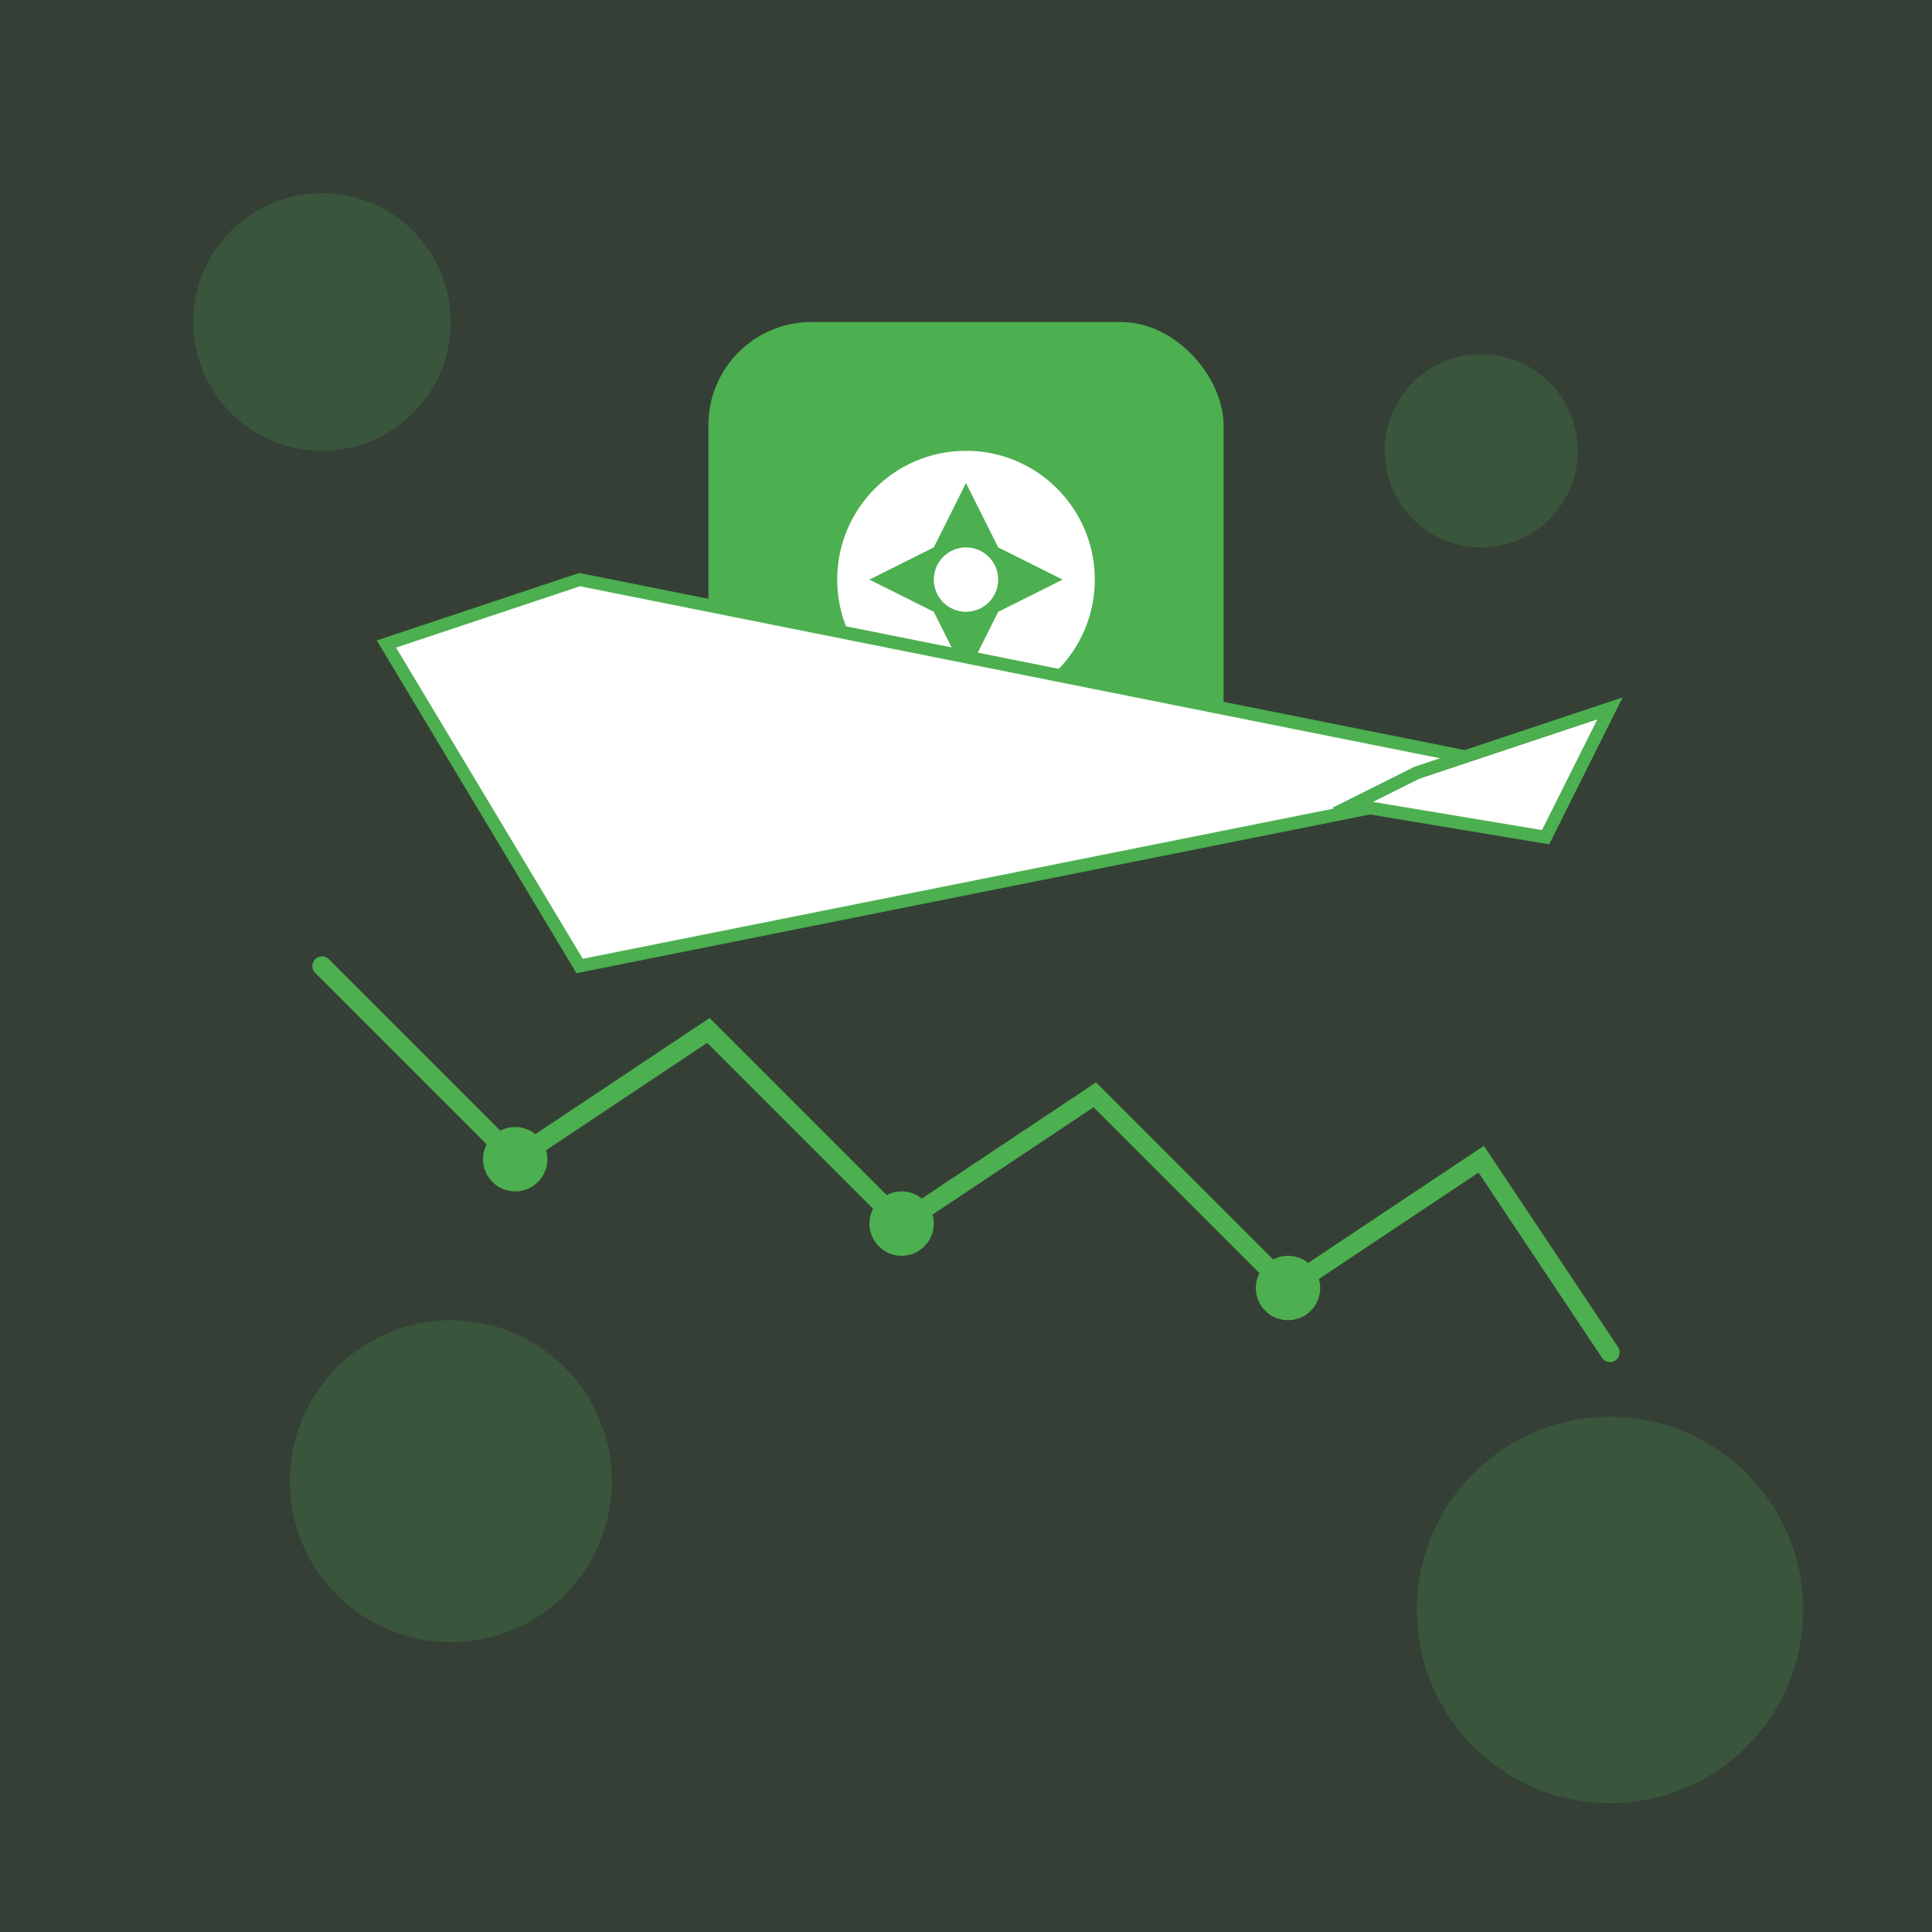 <svg width="300" height="300" xmlns="http://www.w3.org/2000/svg">
  <rect width="100%" height="100%" fill="#333333" stroke="none"/>
  <!-- Background -->
  <rect width="300" height="300" fill="#4CAF50" opacity="0.1"/>
  
  <!-- App Icon -->
  <g transform="translate(110, 50)">
    <rect width="80" height="80" rx="16" fill="#4CAF50"/>
    <circle cx="40" cy="40" r="20" fill="#FFFFFF"/>
    <path d="M40 25 L45 35 L55 40 L45 45 L40 55 L35 45 L25 40 L35 35 Z" fill="#4CAF50"/>
    <circle cx="40" cy="40" r="5" fill="#FFFFFF"/>
  </g>
  
  <!-- Decorative Elements -->
  <circle cx="50" cy="50" r="20" fill="#4CAF50" opacity="0.2"/>
  <circle cx="250" cy="250" r="30" fill="#4CAF50" opacity="0.2"/>
  <circle cx="230" cy="70" r="15" fill="#4CAF50" opacity="0.2"/>
  <circle cx="70" cy="230" r="25" fill="#4CAF50" opacity="0.2"/>
  
  <!-- Travel Elements -->
  <path d="M50 150 L80 180 L110 160 L140 190 L170 170 L200 200 L230 180 L250 210" 
        stroke="#4CAF50" stroke-width="3" fill="none" stroke-linecap="round"/>
  
  <circle cx="80" cy="180" r="5" fill="#4CAF50"/>
  <circle cx="140" cy="190" r="5" fill="#4CAF50"/>
  <circle cx="200" cy="200" r="5" fill="#4CAF50"/>
  
  <!-- Airplane -->
  <path d="M60 100 L90 90 L240 120 L90 150 Z" fill="#FFFFFF" stroke="#4CAF50" stroke-width="2"/>
  <path d="M220 120 L250 110 L240 130 L210 125 Z" fill="#FFFFFF" stroke="#4CAF50" stroke-width="2"/>
</svg> 